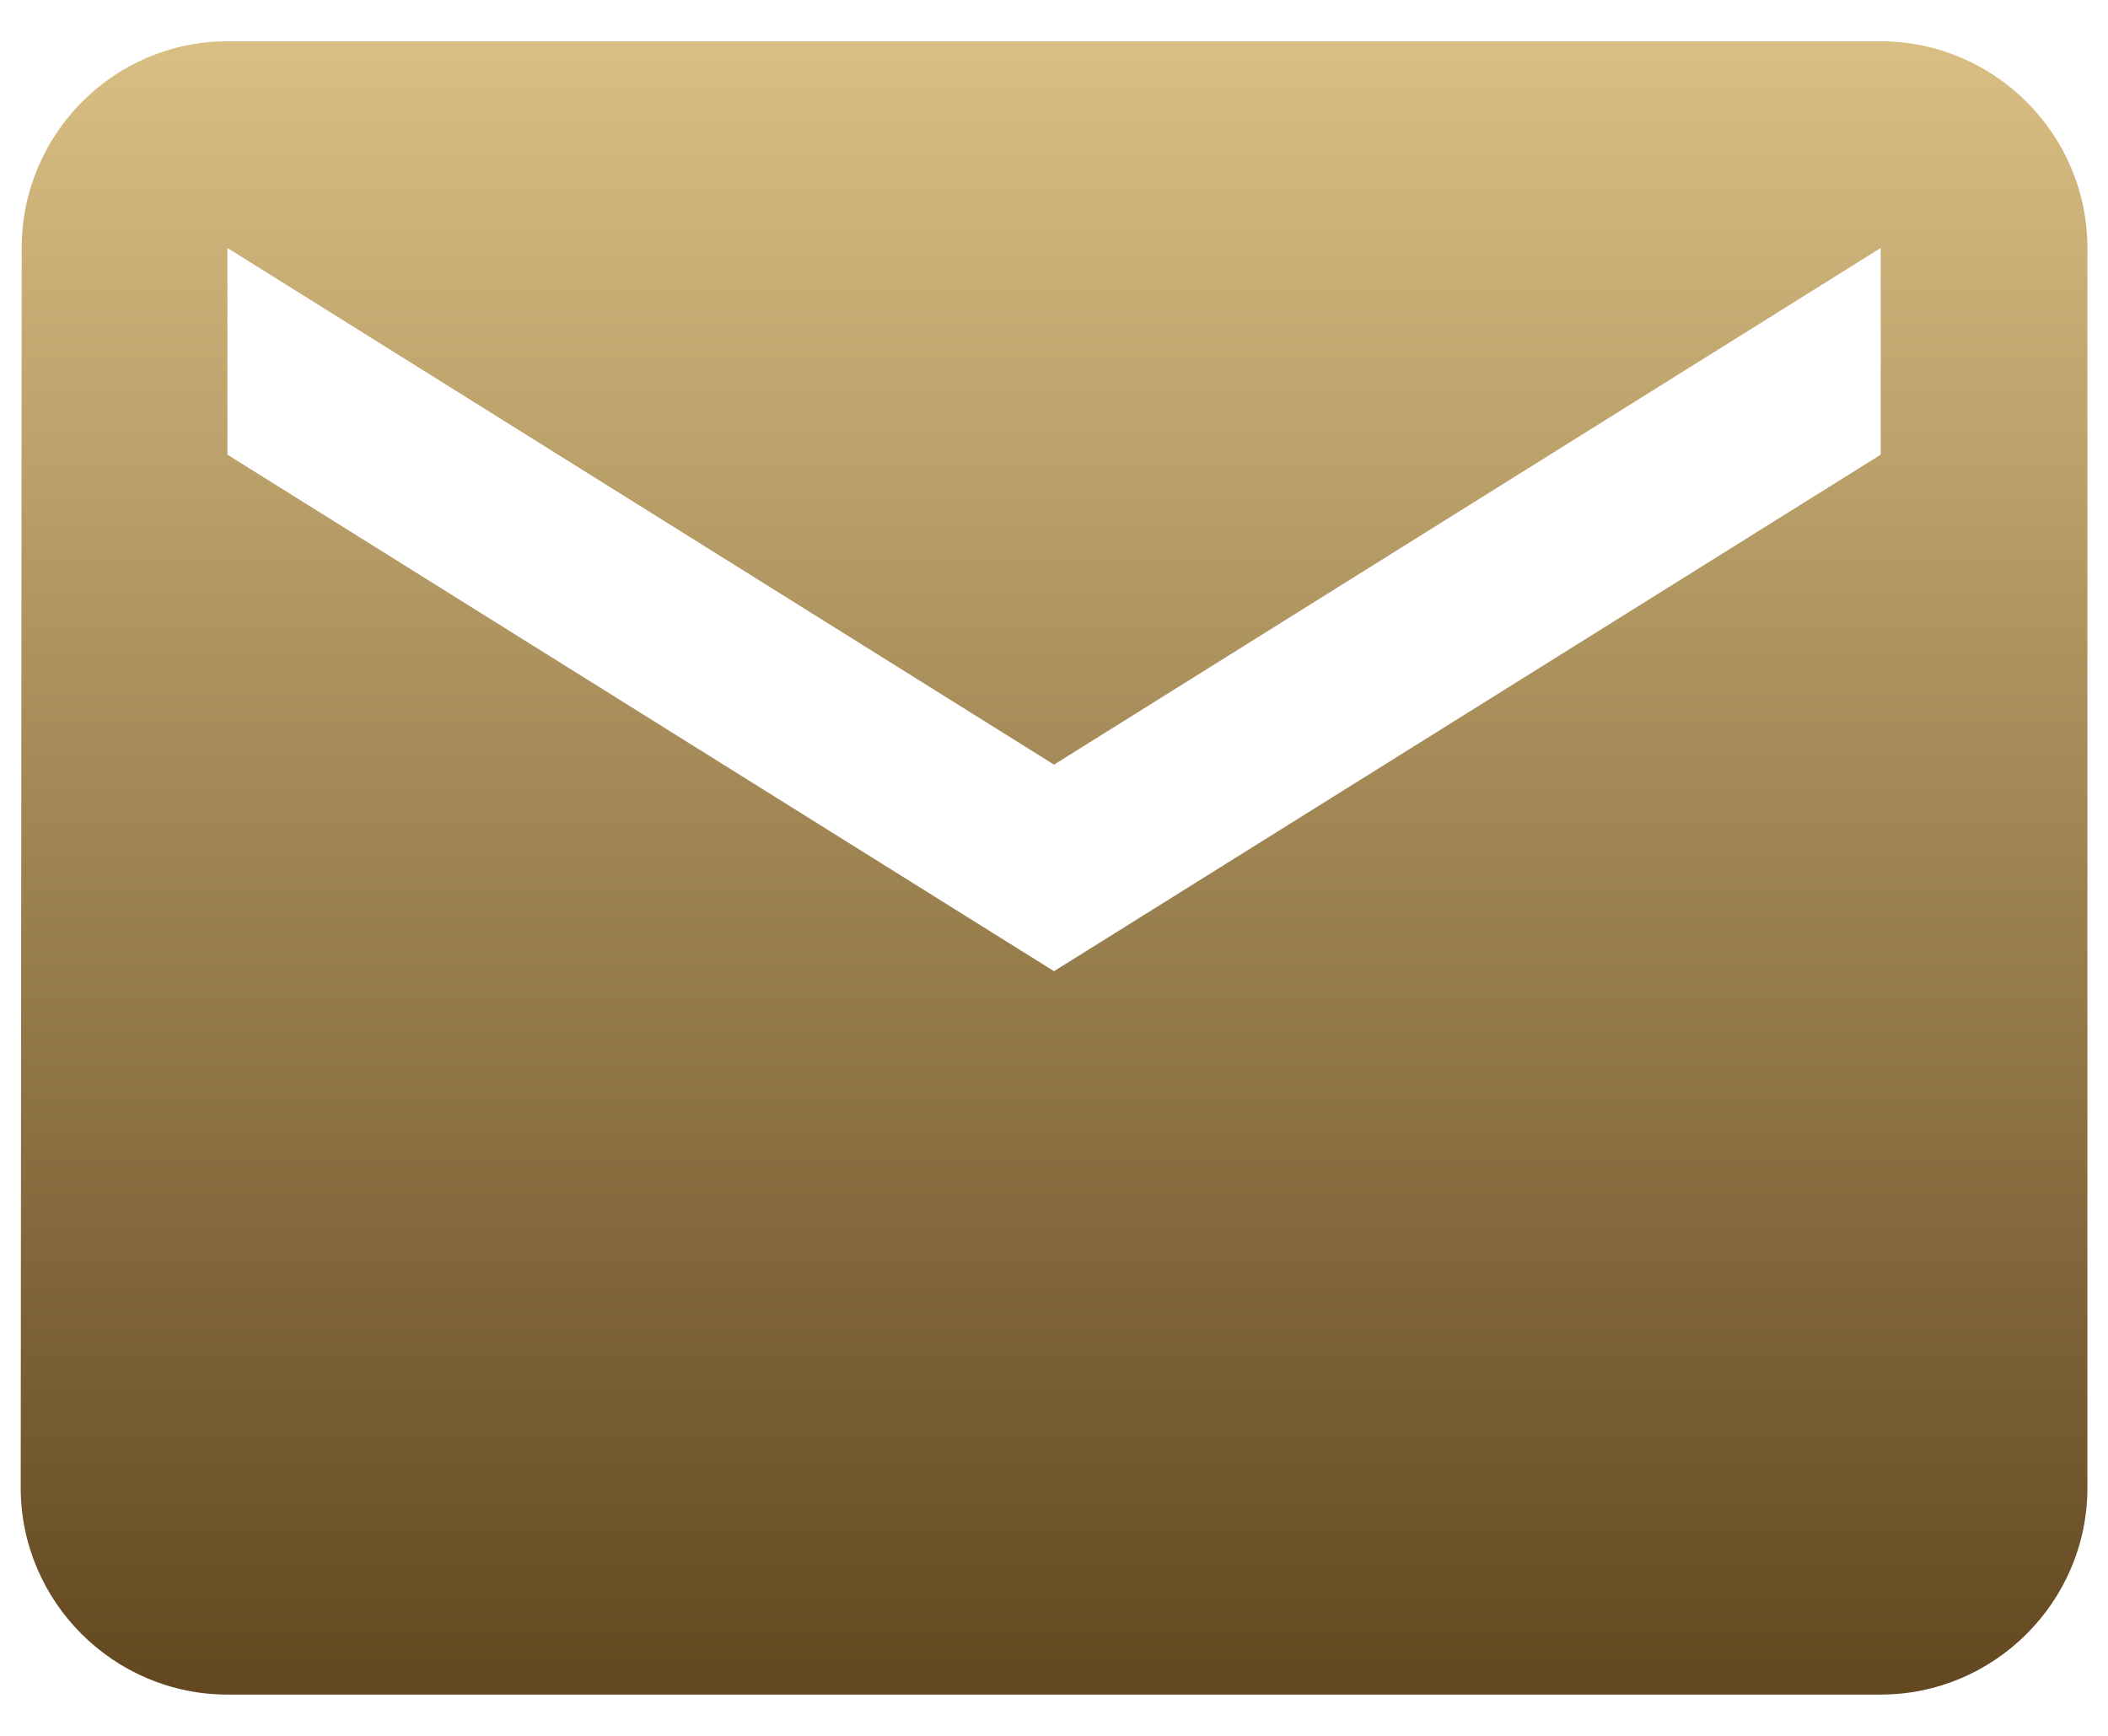 <svg width="17" height="14" viewBox="0 0 17 14" fill="none" xmlns="http://www.w3.org/2000/svg">
<path d="M15.167 0.333H1.834C0.917 0.333 0.175 1.083 0.175 2L0.167 12C0.167 12.917 0.917 13.667 1.834 13.667H15.167C16.084 13.667 16.834 12.917 16.834 12V2C16.834 1.083 16.084 0.333 15.167 0.333ZM15.167 3.667L8.5 7.833L1.834 3.667V2L8.5 6.167L15.167 2V3.667Z" fill="url(#paint0_linear_467_3862)"/>
<defs>
<linearGradient id="paint0_linear_467_3862" x1="8.5" y1="0.333" x2="8.5" y2="13.667" gradientUnits="userSpaceOnUse">
<stop stop-color="#D9BF83"/>
<stop offset="1" stop-color="#634720"/>
</linearGradient>
</defs>
</svg>
